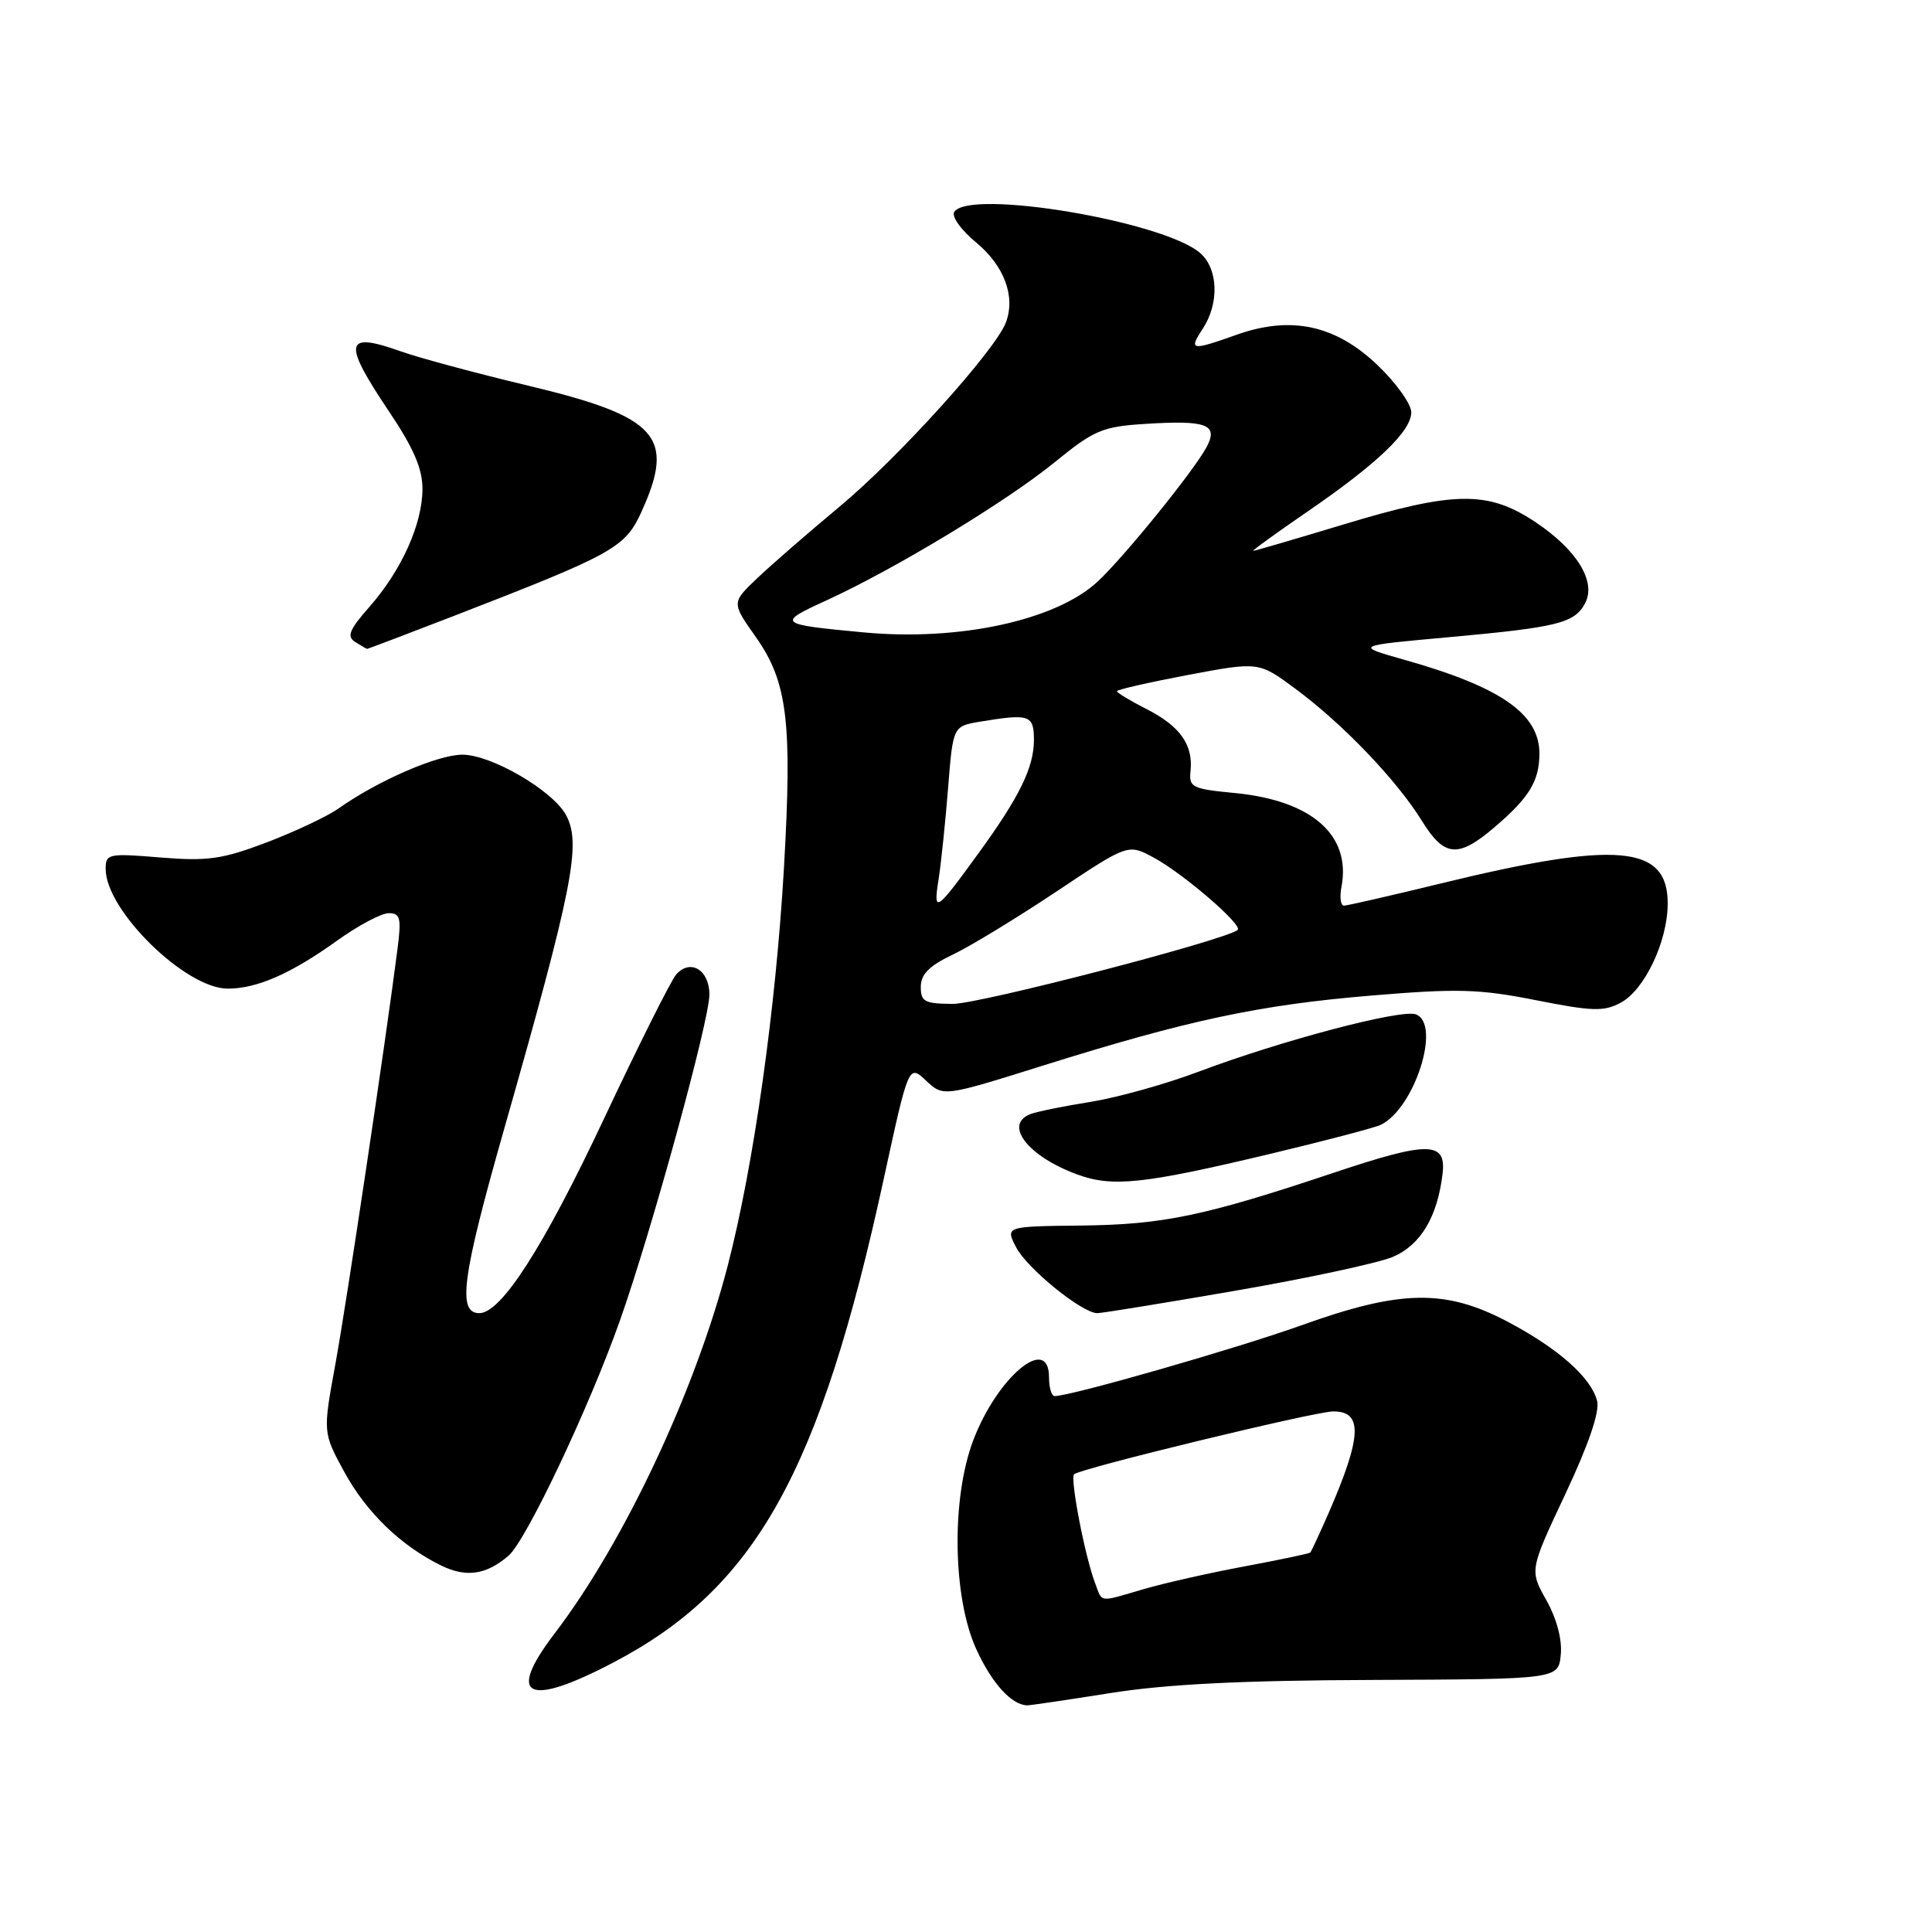 <?xml version="1.0" encoding="UTF-8" standalone="no"?>
<!DOCTYPE svg PUBLIC "-//W3C//DTD SVG 1.1//EN" "http://www.w3.org/Graphics/SVG/1.1/DTD/svg11.dtd" >
<svg xmlns="http://www.w3.org/2000/svg" xmlns:xlink="http://www.w3.org/1999/xlink" version="1.1" viewBox="0 0 256 256">
 <g >
 <path fill="currentColor"
d=" M 147.07 224.35 C 154.52 223.16 164.49 222.66 182.00 222.60 C 206.50 222.50 206.50 222.50 206.81 219.25 C 207.01 217.25 206.27 214.48 204.90 212.03 C 202.67 208.06 202.67 208.06 207.42 197.96 C 210.50 191.41 211.98 187.07 211.63 185.65 C 210.84 182.52 206.43 178.63 199.65 175.07 C 191.48 170.79 185.56 170.90 172.50 175.59 C 163.87 178.68 141.97 184.97 139.75 184.99 C 139.34 185.00 139.00 183.88 139.00 182.50 C 139.00 176.73 132.17 182.42 128.96 190.85 C 126.02 198.61 126.23 211.81 129.42 218.65 C 131.48 223.09 134.00 225.86 136.07 225.97 C 136.39 225.99 141.34 225.26 147.07 224.35 Z  M 81.35 220.25 C 100.11 210.40 108.64 195.13 117.09 156.26 C 120.40 141.03 120.40 141.03 122.70 143.18 C 124.99 145.34 124.99 145.34 138.25 141.18 C 157.46 135.16 166.84 133.16 181.68 131.92 C 193.13 130.96 196.00 131.04 203.52 132.53 C 210.96 134.01 212.53 134.06 214.74 132.87 C 217.90 131.19 220.95 124.79 220.98 119.77 C 221.02 111.94 214.32 111.35 190.76 117.10 C 184.23 118.69 178.52 120.00 178.08 120.00 C 177.64 120.00 177.49 118.88 177.75 117.52 C 179.06 110.66 173.83 106.07 163.62 105.08 C 157.96 104.54 157.52 104.32 157.75 102.18 C 158.12 98.71 156.38 96.23 151.97 93.98 C 149.78 92.87 148.00 91.79 148.00 91.59 C 148.00 91.38 152.23 90.42 157.39 89.44 C 166.79 87.67 166.79 87.67 171.64 91.26 C 177.94 95.92 185.08 103.38 188.43 108.80 C 191.38 113.57 193.20 113.73 198.00 109.64 C 202.61 105.71 203.96 103.52 203.98 99.90 C 204.01 94.60 198.89 91.03 186.00 87.40 C 179.50 85.56 179.50 85.56 192.00 84.43 C 206.43 83.12 208.62 82.57 210.03 79.94 C 211.56 77.08 208.94 72.81 203.36 69.12 C 197.14 65.00 192.67 65.06 178.00 69.50 C 171.68 71.41 166.31 72.98 166.07 72.99 C 165.84 73.00 168.99 70.71 173.07 67.91 C 182.45 61.49 187.00 57.15 187.00 54.63 C 187.00 53.55 185.00 50.74 182.55 48.40 C 177.00 43.08 171.08 41.79 163.88 44.35 C 157.80 46.51 157.47 46.45 159.38 43.54 C 161.56 40.22 161.42 35.69 159.10 33.59 C 154.41 29.35 128.38 24.97 126.44 28.09 C 126.07 28.69 127.36 30.50 129.31 32.10 C 133.06 35.20 134.59 39.26 133.29 42.72 C 131.90 46.41 119.04 60.66 111.19 67.18 C 107.01 70.66 102.10 74.93 100.27 76.68 C 96.94 79.86 96.94 79.86 100.15 84.41 C 104.35 90.36 104.99 95.66 103.88 114.96 C 102.80 133.68 99.86 154.47 96.43 167.70 C 92.11 184.36 82.67 204.41 73.50 216.43 C 67.02 224.92 69.85 226.29 81.35 220.25 Z  M 67.39 206.13 C 69.72 204.12 78.00 186.66 82.11 175.07 C 86.31 163.24 94.00 135.23 94.00 131.78 C 94.00 128.53 91.49 127.00 89.61 129.11 C 88.93 129.88 84.61 138.50 80.01 148.28 C 72.02 165.26 66.41 174.00 63.51 174.00 C 60.57 174.00 61.23 169.16 66.83 149.50 C 75.91 117.62 77.05 111.83 75.02 108.03 C 73.27 104.76 65.12 100.00 61.27 100.00 C 57.99 100.00 50.08 103.43 44.82 107.15 C 43.35 108.19 39.07 110.20 35.32 111.63 C 29.43 113.86 27.51 114.13 21.25 113.62 C 14.34 113.05 14.00 113.13 14.00 115.14 C 14.00 120.63 24.58 131.00 30.18 131.00 C 34.05 131.00 38.61 129.00 44.69 124.62 C 47.47 122.63 50.54 121.00 51.51 121.00 C 53.04 121.00 53.20 121.64 52.67 125.75 C 51.11 137.94 45.91 172.72 44.43 180.81 C 42.78 189.82 42.78 189.82 45.61 195.02 C 48.53 200.38 53.11 204.82 58.44 207.43 C 61.76 209.07 64.44 208.68 67.39 206.13 Z  M 163.74 171.02 C 173.22 169.38 182.57 167.37 184.52 166.56 C 188.23 165.00 190.48 161.25 191.15 155.50 C 191.65 151.23 189.27 151.20 176.86 155.35 C 159.63 161.12 154.16 162.26 143.36 162.39 C 133.21 162.50 133.21 162.50 134.64 165.27 C 136.09 168.08 143.39 174.00 145.40 174.00 C 146.01 174.00 154.26 172.66 163.74 171.02 Z  M 168.41 152.87 C 175.61 151.15 182.15 149.43 182.95 149.05 C 187.44 146.88 191.01 135.71 187.62 134.41 C 185.70 133.67 169.75 137.88 158.72 142.04 C 154.45 143.65 148.06 145.43 144.53 146.00 C 141.00 146.56 137.41 147.29 136.55 147.62 C 132.95 149.00 136.16 153.19 142.68 155.60 C 147.39 157.35 151.48 156.91 168.41 152.87 Z  M 60.15 81.61 C 81.37 73.39 82.84 72.57 85.01 67.79 C 89.53 57.82 87.18 55.21 69.98 51.10 C 63.11 49.46 55.54 47.42 53.14 46.57 C 45.64 43.89 45.35 45.28 51.50 54.45 C 54.83 59.41 55.99 62.11 55.98 64.83 C 55.95 69.47 53.21 75.56 48.96 80.40 C 46.27 83.45 45.92 84.34 47.07 85.07 C 47.86 85.56 48.57 85.98 48.65 85.98 C 48.73 85.99 53.91 84.02 60.15 81.61 Z  M 145.10 209.75 C 143.76 206.24 141.77 195.90 142.32 195.35 C 143.08 194.59 174.20 187.04 176.64 187.02 C 180.62 186.99 180.47 190.33 176.05 200.48 C 174.85 203.22 173.76 205.57 173.62 205.72 C 173.48 205.86 169.57 206.68 164.93 207.55 C 160.29 208.41 154.28 209.77 151.57 210.56 C 145.48 212.34 146.11 212.42 145.10 209.75 Z  M 122.01 130.75 C 122.02 129.09 123.14 127.97 126.23 126.50 C 128.55 125.40 134.72 121.64 139.96 118.15 C 149.48 111.80 149.48 111.80 152.86 113.63 C 156.77 115.73 164.74 122.60 164.00 123.22 C 162.38 124.57 129.78 133.04 126.25 133.02 C 122.51 133.00 122.00 132.73 122.01 130.75 Z  M 124.37 116.50 C 124.71 114.30 125.28 108.84 125.63 104.36 C 126.28 96.22 126.28 96.22 129.89 95.62 C 136.42 94.54 137.00 94.74 137.00 98.05 C 137.00 101.67 135.11 105.55 129.70 113.00 C 123.98 120.89 123.64 121.11 124.37 116.50 Z  M 114.50 83.80 C 103.03 82.73 102.87 82.59 109.50 79.56 C 118.62 75.38 133.33 66.48 139.75 61.25 C 144.98 56.99 146.06 56.53 151.73 56.17 C 159.91 55.65 161.48 56.24 159.88 59.24 C 158.19 62.41 148.81 73.97 145.37 77.13 C 139.81 82.22 127.07 84.97 114.50 83.80 Z "/>
</g>
</svg>